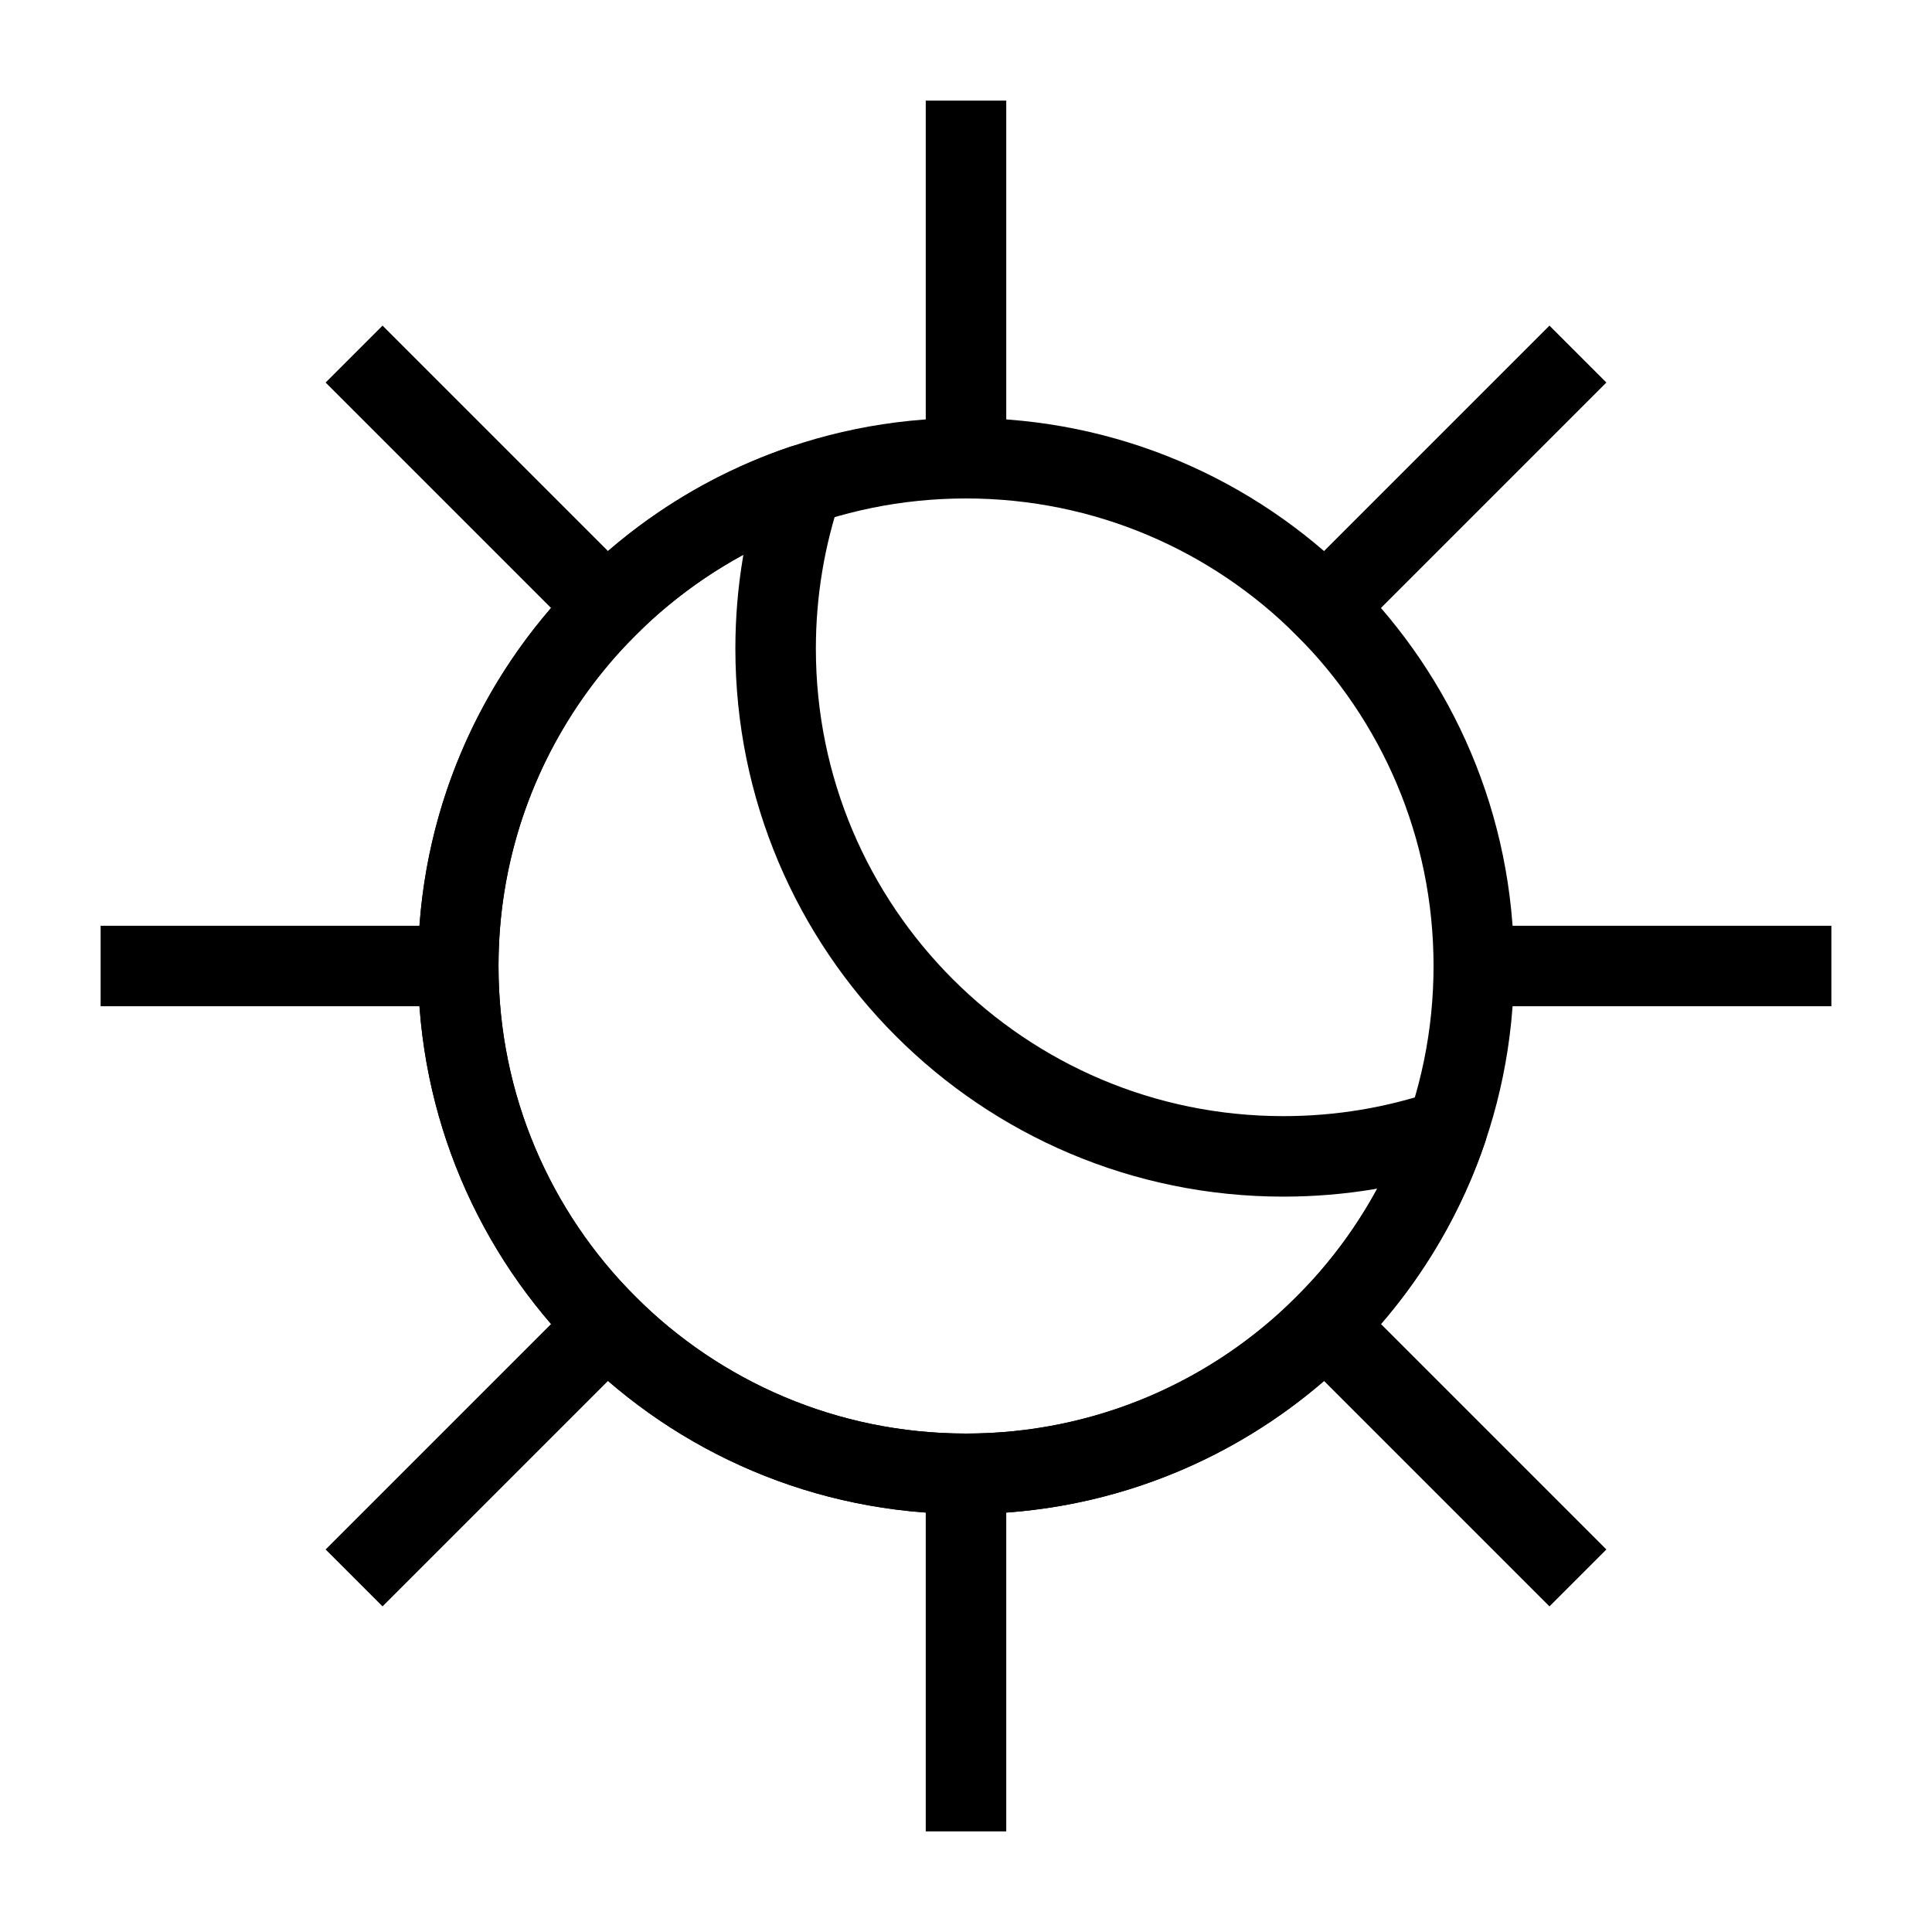 <svg xmlns="http://www.w3.org/2000/svg" fill="none" viewBox="0 0 24 24" id="Light-Dark-Mode--Streamline-Sharp">
  <desc>
    Light Dark Mode Streamline Icon: https://streamlinehq.com
  </desc>
  <g id="light-dark-mode--light-dark-mode-setting-camera-picture-photo-image-brightness">
    <path id="Vector" stroke="#000000" stroke-linecap="square" stroke-linejoin="round" d="M12 18.308c3.484 0 6.308 -2.824 6.308 -6.308 0 -3.484 -2.824 -6.308 -6.308 -6.308 -3.484 0 -6.308 2.824 -6.308 6.308 0 3.484 2.824 6.308 6.308 6.308Z" stroke-width="1"></path>
    <path id="Subtract" stroke="#000000" stroke-linecap="square" stroke-linejoin="round" d="M17.974 14.031c-0.637 0.217 -1.321 0.334 -2.031 0.334 -3.484 0 -6.308 -2.824 -6.308 -6.308 0 -0.711 0.118 -1.394 0.334 -2.031 -2.487 0.845 -4.276 3.201 -4.276 5.974 0 3.484 2.824 6.308 6.308 6.308 2.773 0 5.128 -1.789 5.973 -4.276Z" stroke-width="1"></path>
    <path id="Vector_2" stroke="#000000" stroke-linecap="square" stroke-linejoin="round" d="m16.46 16.46 2.788 2.788" stroke-width="1"></path>
    <path id="Vector_3" stroke="#000000" stroke-linecap="square" stroke-linejoin="round" d="M18.308 12h3.942" stroke-width="1"></path>
    <path id="Vector_4" stroke="#000000" stroke-linecap="square" stroke-linejoin="round" d="m19.248 4.752 -2.788 2.788" stroke-width="1"></path>
    <path id="Vector_5" stroke="#000000" stroke-linecap="square" stroke-linejoin="round" d="M12 1.75v3.942" stroke-width="1"></path>
    <path id="Vector_6" stroke="#000000" stroke-linecap="square" stroke-linejoin="round" d="M7.54 7.54 4.752 4.752" stroke-width="1"></path>
    <path id="Vector_7" stroke="#000000" stroke-linecap="square" stroke-linejoin="round" d="M5.692 12 1.75 12" stroke-width="1"></path>
    <path id="Vector_8" stroke="#000000" stroke-linecap="square" stroke-linejoin="round" d="m7.54 16.46 -2.788 2.788" stroke-width="1"></path>
    <path id="Vector_9" stroke="#000000" stroke-linecap="square" stroke-linejoin="round" d="M12 18.308v3.942" stroke-width="1"></path>
  </g>
</svg>